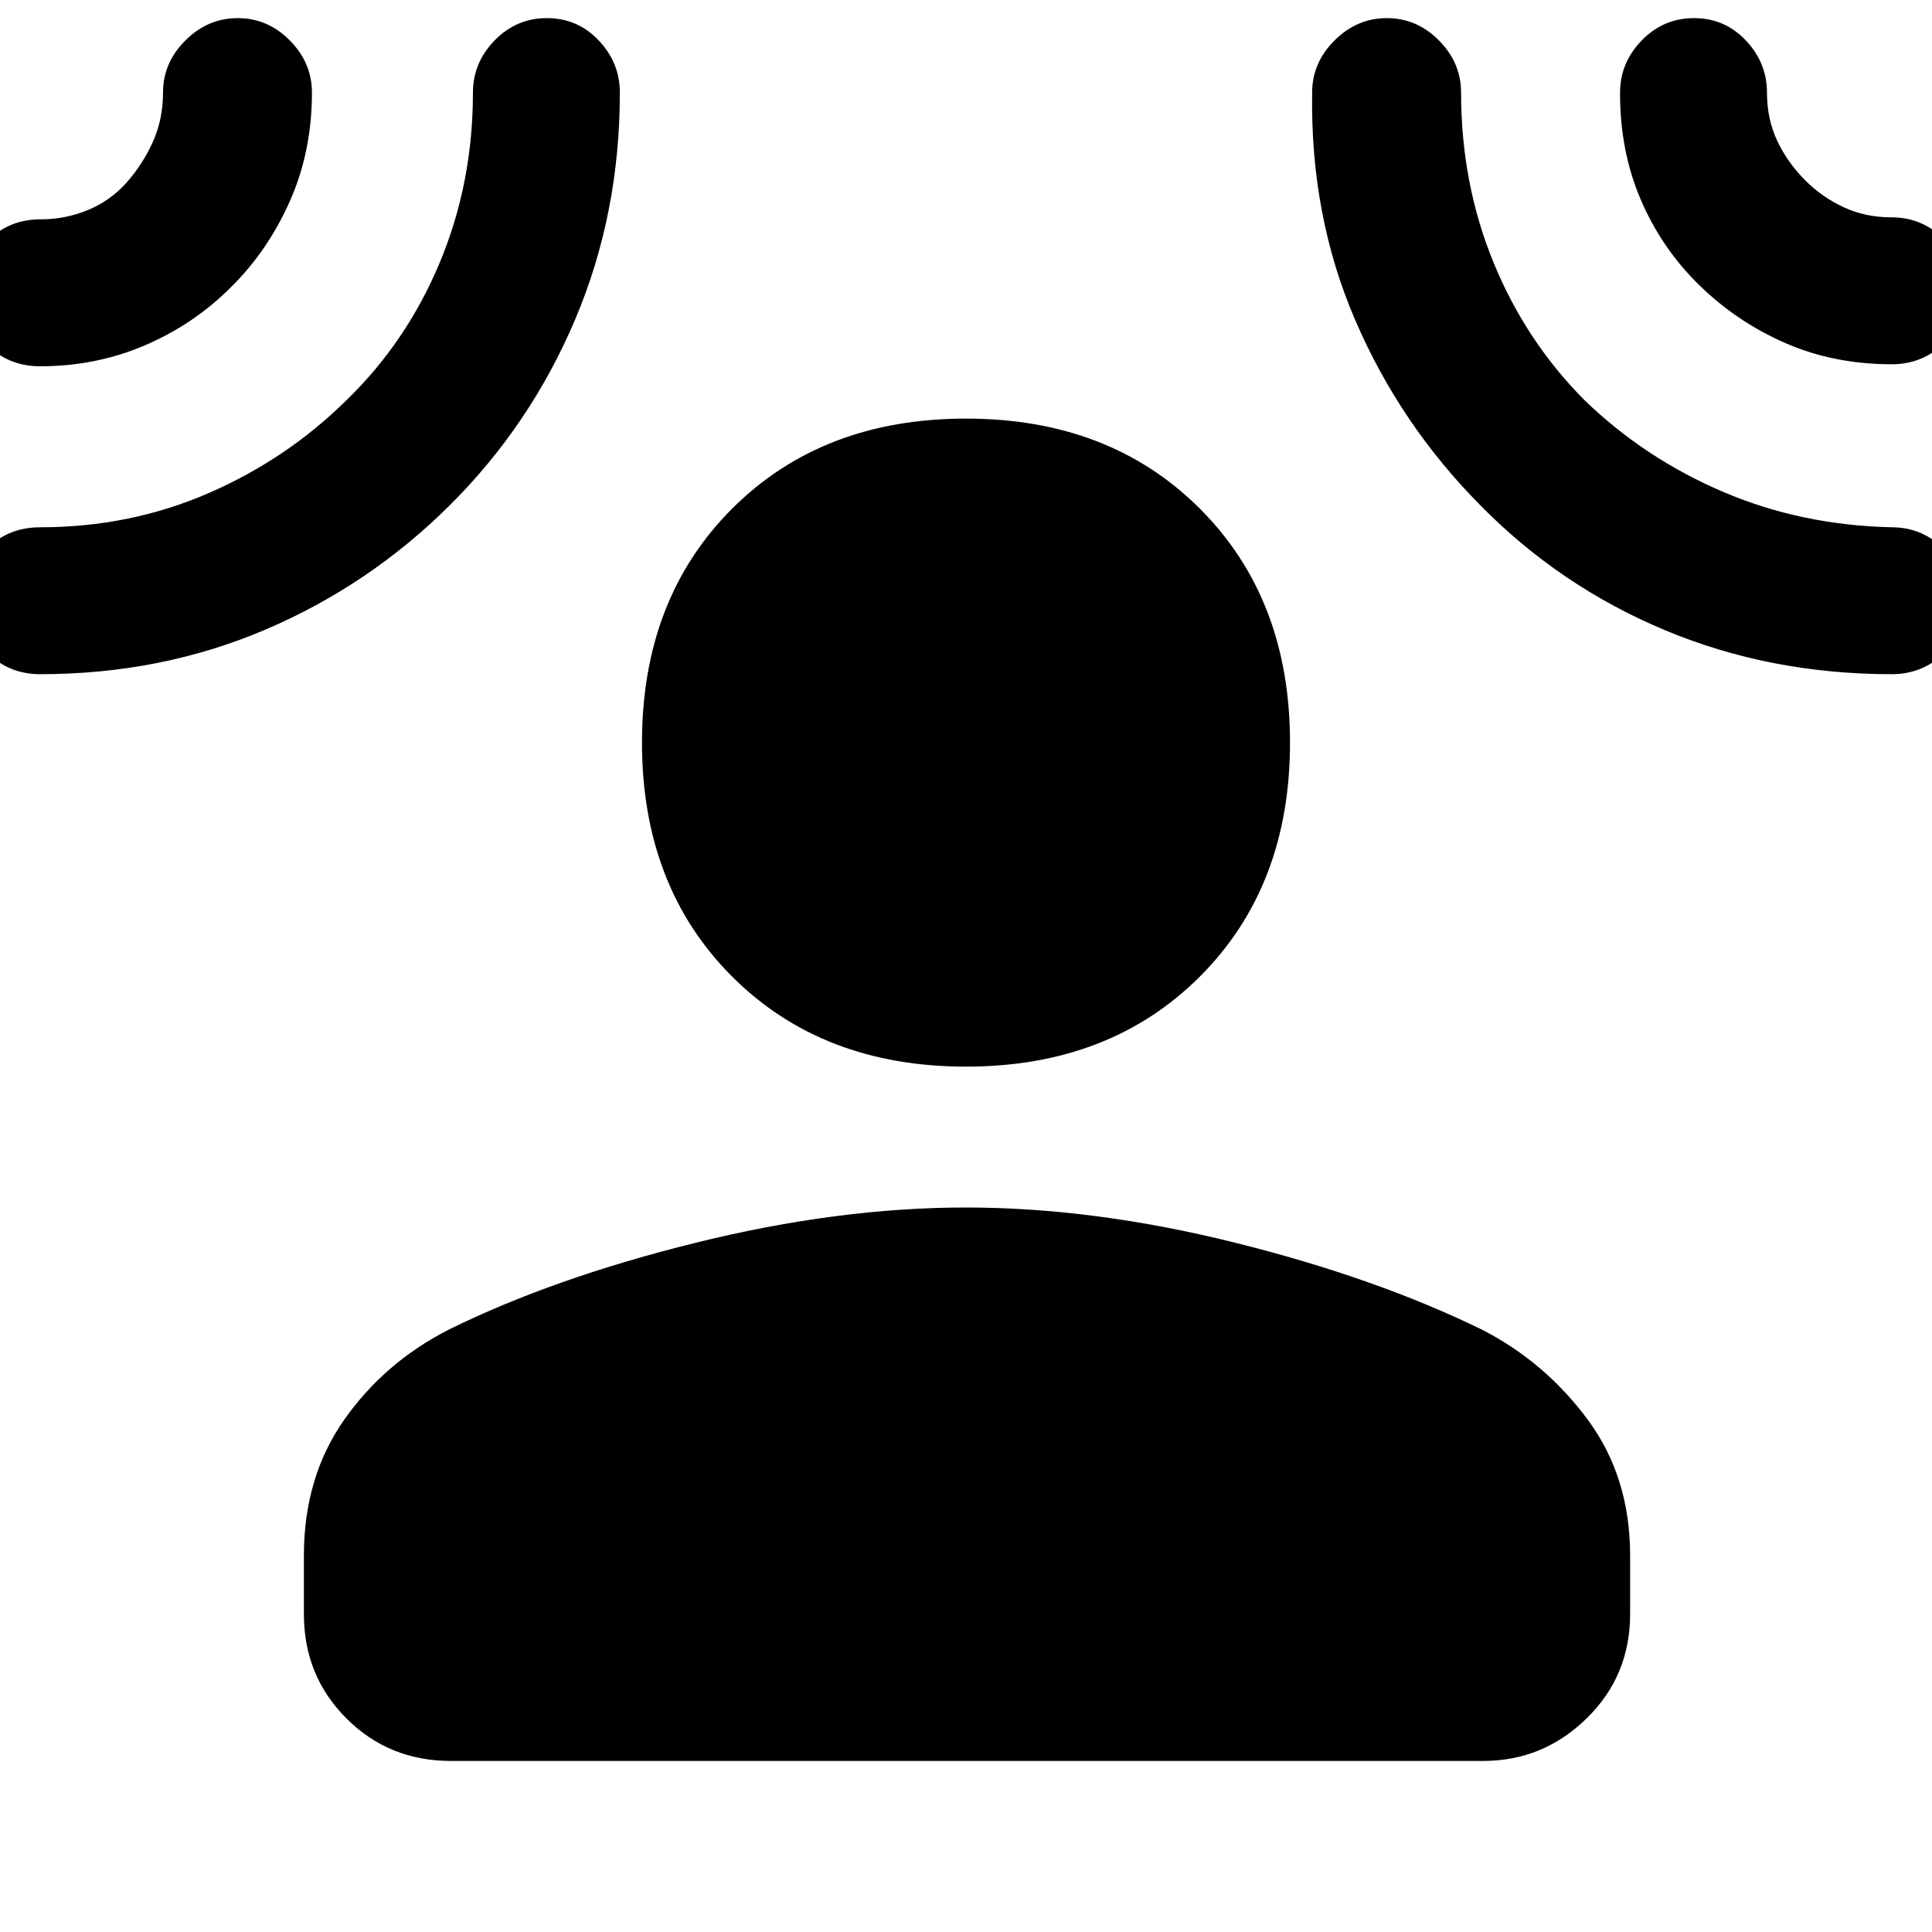<svg xmlns="http://www.w3.org/2000/svg" height="48" viewBox="0 -960 960 960" width="48"><path d="M480-430q-71.46 0-116.23-44.77Q319-519.54 319-591q0-71.46 44.77-116.23Q408.54-752 480-752q71.46 0 116.23 44.77Q641-662.46 641-591q0 71.46-44.77 116.23Q551.46-430 480-430ZM151-187q0-38.99 20-67.49 20-28.51 51.89-44.78Q275-325 345.75-342.5 416.49-360 479.99-360q63.5 0 133.76 17.5Q684-325 737-299q31.13 16.18 52.06 44.59Q810-225.99 810-187v29q0 30.75-21.62 51.87Q766.75-85 737-85H224q-30.75 0-51.87-21.13Q151-127.25 151-158v-29Zm-36.12-630.42q-18.25 18.39-42.63 28.9Q47.88-778 20-778q-15.75 0-26.38-10.66Q-17-799.32-17-814.16T-6.38-840Q4.25-851 20-851q12.39 0 23.62-4.61t19.31-13.72Q71-878.44 76-889.61q5-11.18 5-24.39 0-14.83 11.12-25.91 11.12-11.09 26-11.09T144-939.91q11 11.08 11 25.91 0 29.27-10.97 53.96-10.97 24.68-29.15 42.62Zm108.73 108.37q-40.06 39.89-91.89 61.97Q79.88-625 20-625q-15.75 0-26.38-10.86-10.62-10.86-10.62-26t10.62-25.64Q4.25-698 20-698q44.52 0 83.47-16.89Q142.42-731.79 172-761q30-29 46.5-68.5T235-914q0-14.83 10.76-25.91 10.76-11.09 26-11.09t25.74 11.09Q308-928.83 308-914q0 60.26-22.17 112.65-22.17 52.4-62.22 92.3Zm511.89.05q-39.84-40.2-62.17-92.1Q651-853 652-914q0-14.83 11.12-25.91 11.12-11.09 26-11.09T715-939.91q11 11.08 11 25.91 0 45.15 16.13 84.44 16.12 39.28 45.37 68.56 29.75 28.75 68.63 45.37Q895-699 940-698q15.2 0 26.1 10.95Q977-676.1 977-660.82q0 14.85-10.9 25.33Q955.2-625 940-625q-60.36 0-112.61-21.83-52.26-21.83-91.89-62.17Zm109.04-109.13q-18.77-18.25-29.22-42.58Q804.88-885.04 805-914q0-14.83 10.76-25.91 10.76-11.09 26-11.09t25.74 11.09Q878-928.83 878-914q0 13.13 5.08 23.94 5.07 10.81 14.12 19.86 8.41 8.34 19.11 13.27T940-852q15.2 0 26.1 10.95Q977-830.1 977-814.82q0 14.85-10.9 25.33Q955.2-779 940-779q-28.63 0-52.66-10.44-24.04-10.44-42.8-28.69Z"/></svg>